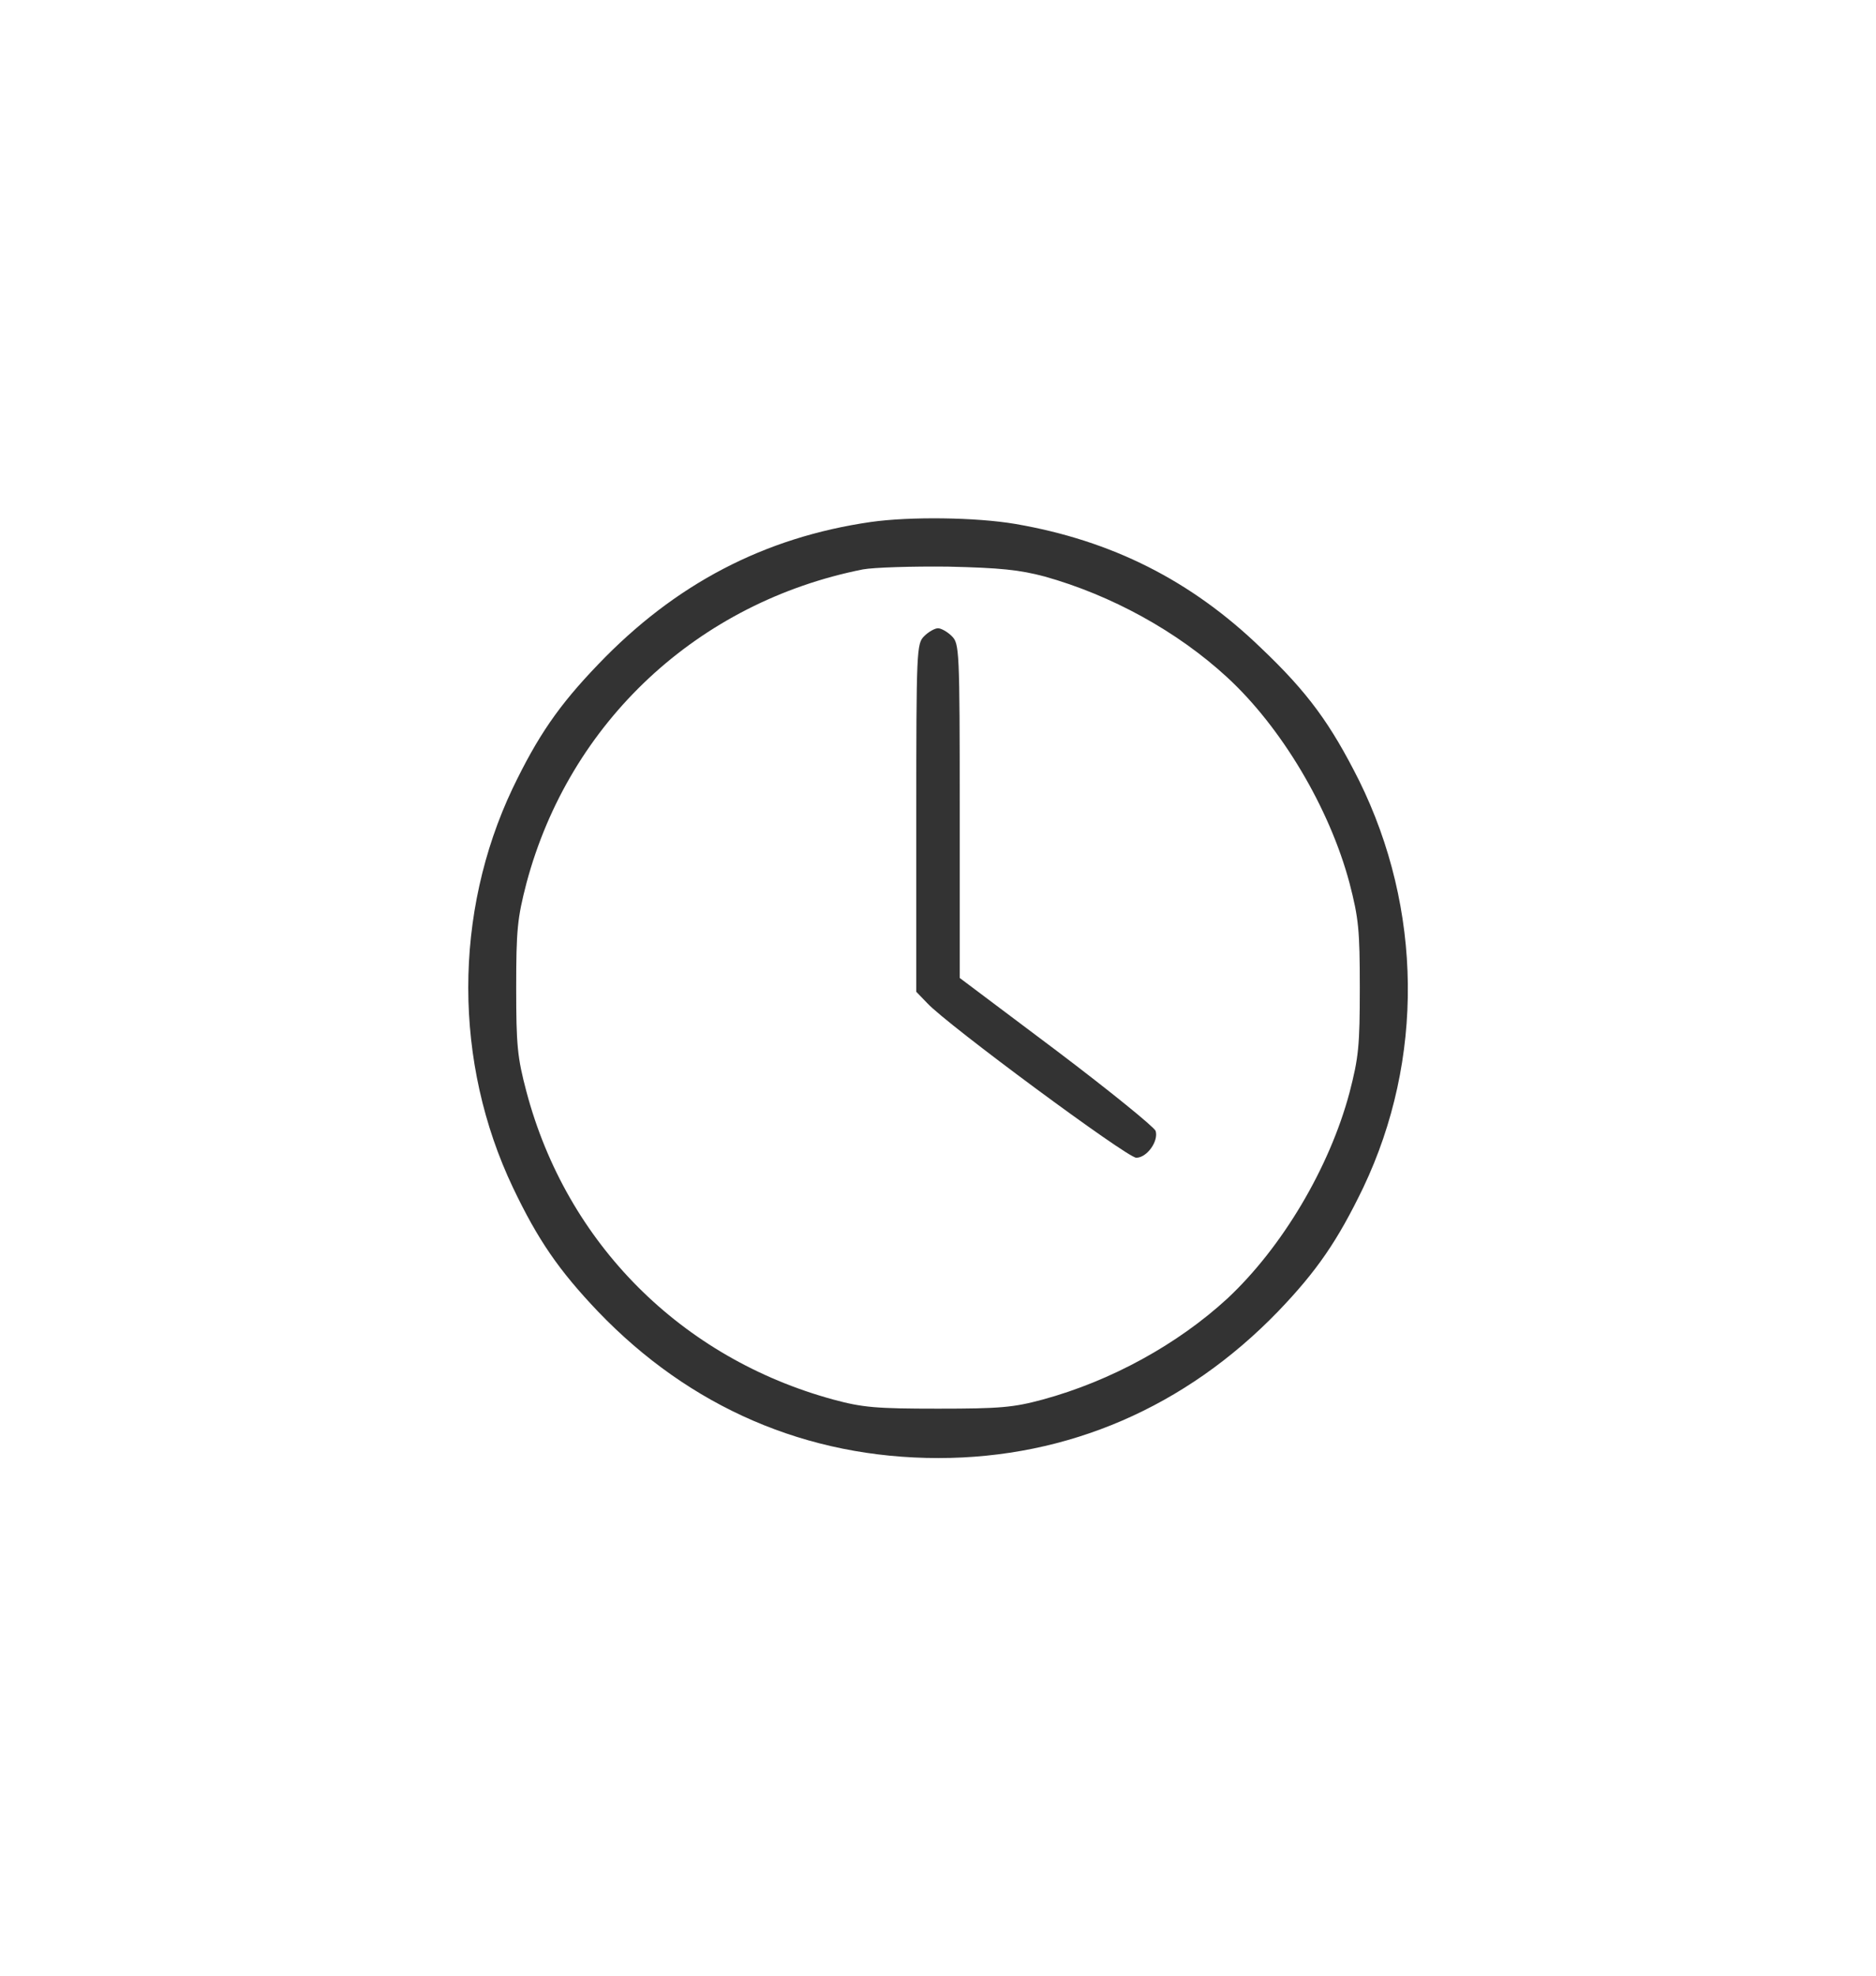 <?xml version="1.0" standalone="no"?>
<!DOCTYPE svg PUBLIC "-//W3C//DTD SVG 20010904//EN"
 "http://www.w3.org/TR/2001/REC-SVG-20010904/DTD/svg10.dtd">
<svg version="1.0" xmlns="http://www.w3.org/2000/svg"
 width="475pt" height="500pt" viewBox="0 0 475 500"
 preserveAspectRatio="xMidYMid meet">
<g transform="translate(0,500) scale(0.1,-0.1)"
fill="#333333" stroke="none">
<path d="M2205 3679 c-270 -39 -496 -157 -691 -361 -99 -103 -152 -180 -216
-313 -150 -316 -150 -694 1 -1011 63 -132 116 -209 215 -313 233 -243 529
-371 862 -371 328 0 626 129 860 371 98 102 151 179 216 314 154 324 150 704
-11 1030 -72 143 -129 222 -248 335 -177 171 -378 272 -622 314 -100 17 -267
19 -366 5z m440 -138 c168 -47 335 -138 462 -255 137 -126 259 -330 310 -521
23 -89 26 -118 26 -265 0 -147 -3 -176 -26 -265 -51 -191 -171 -392 -309 -521
-126 -116 -295 -209 -468 -256 -74 -20 -108 -23 -265 -23 -157 0 -191 3 -265
23 -385 105 -675 395 -777 779 -23 87 -26 117 -26 263 0 147 3 176 26 265 109
408 434 711 852 794 28 5 124 8 215 7 132 -3 181 -8 245 -25z"/>
<path d="M2340 3390 c-19 -19 -20 -33 -20 -460 l0 -440 28 -29 c50 -54 506
-391 529 -391 27 0 57 42 49 68 -4 10 -116 101 -251 203 l-245 184 0 423 c0
409 -1 423 -20 442 -11 11 -27 20 -35 20 -8 0 -24 -9 -35 -20z"/>
</g>
</svg>
